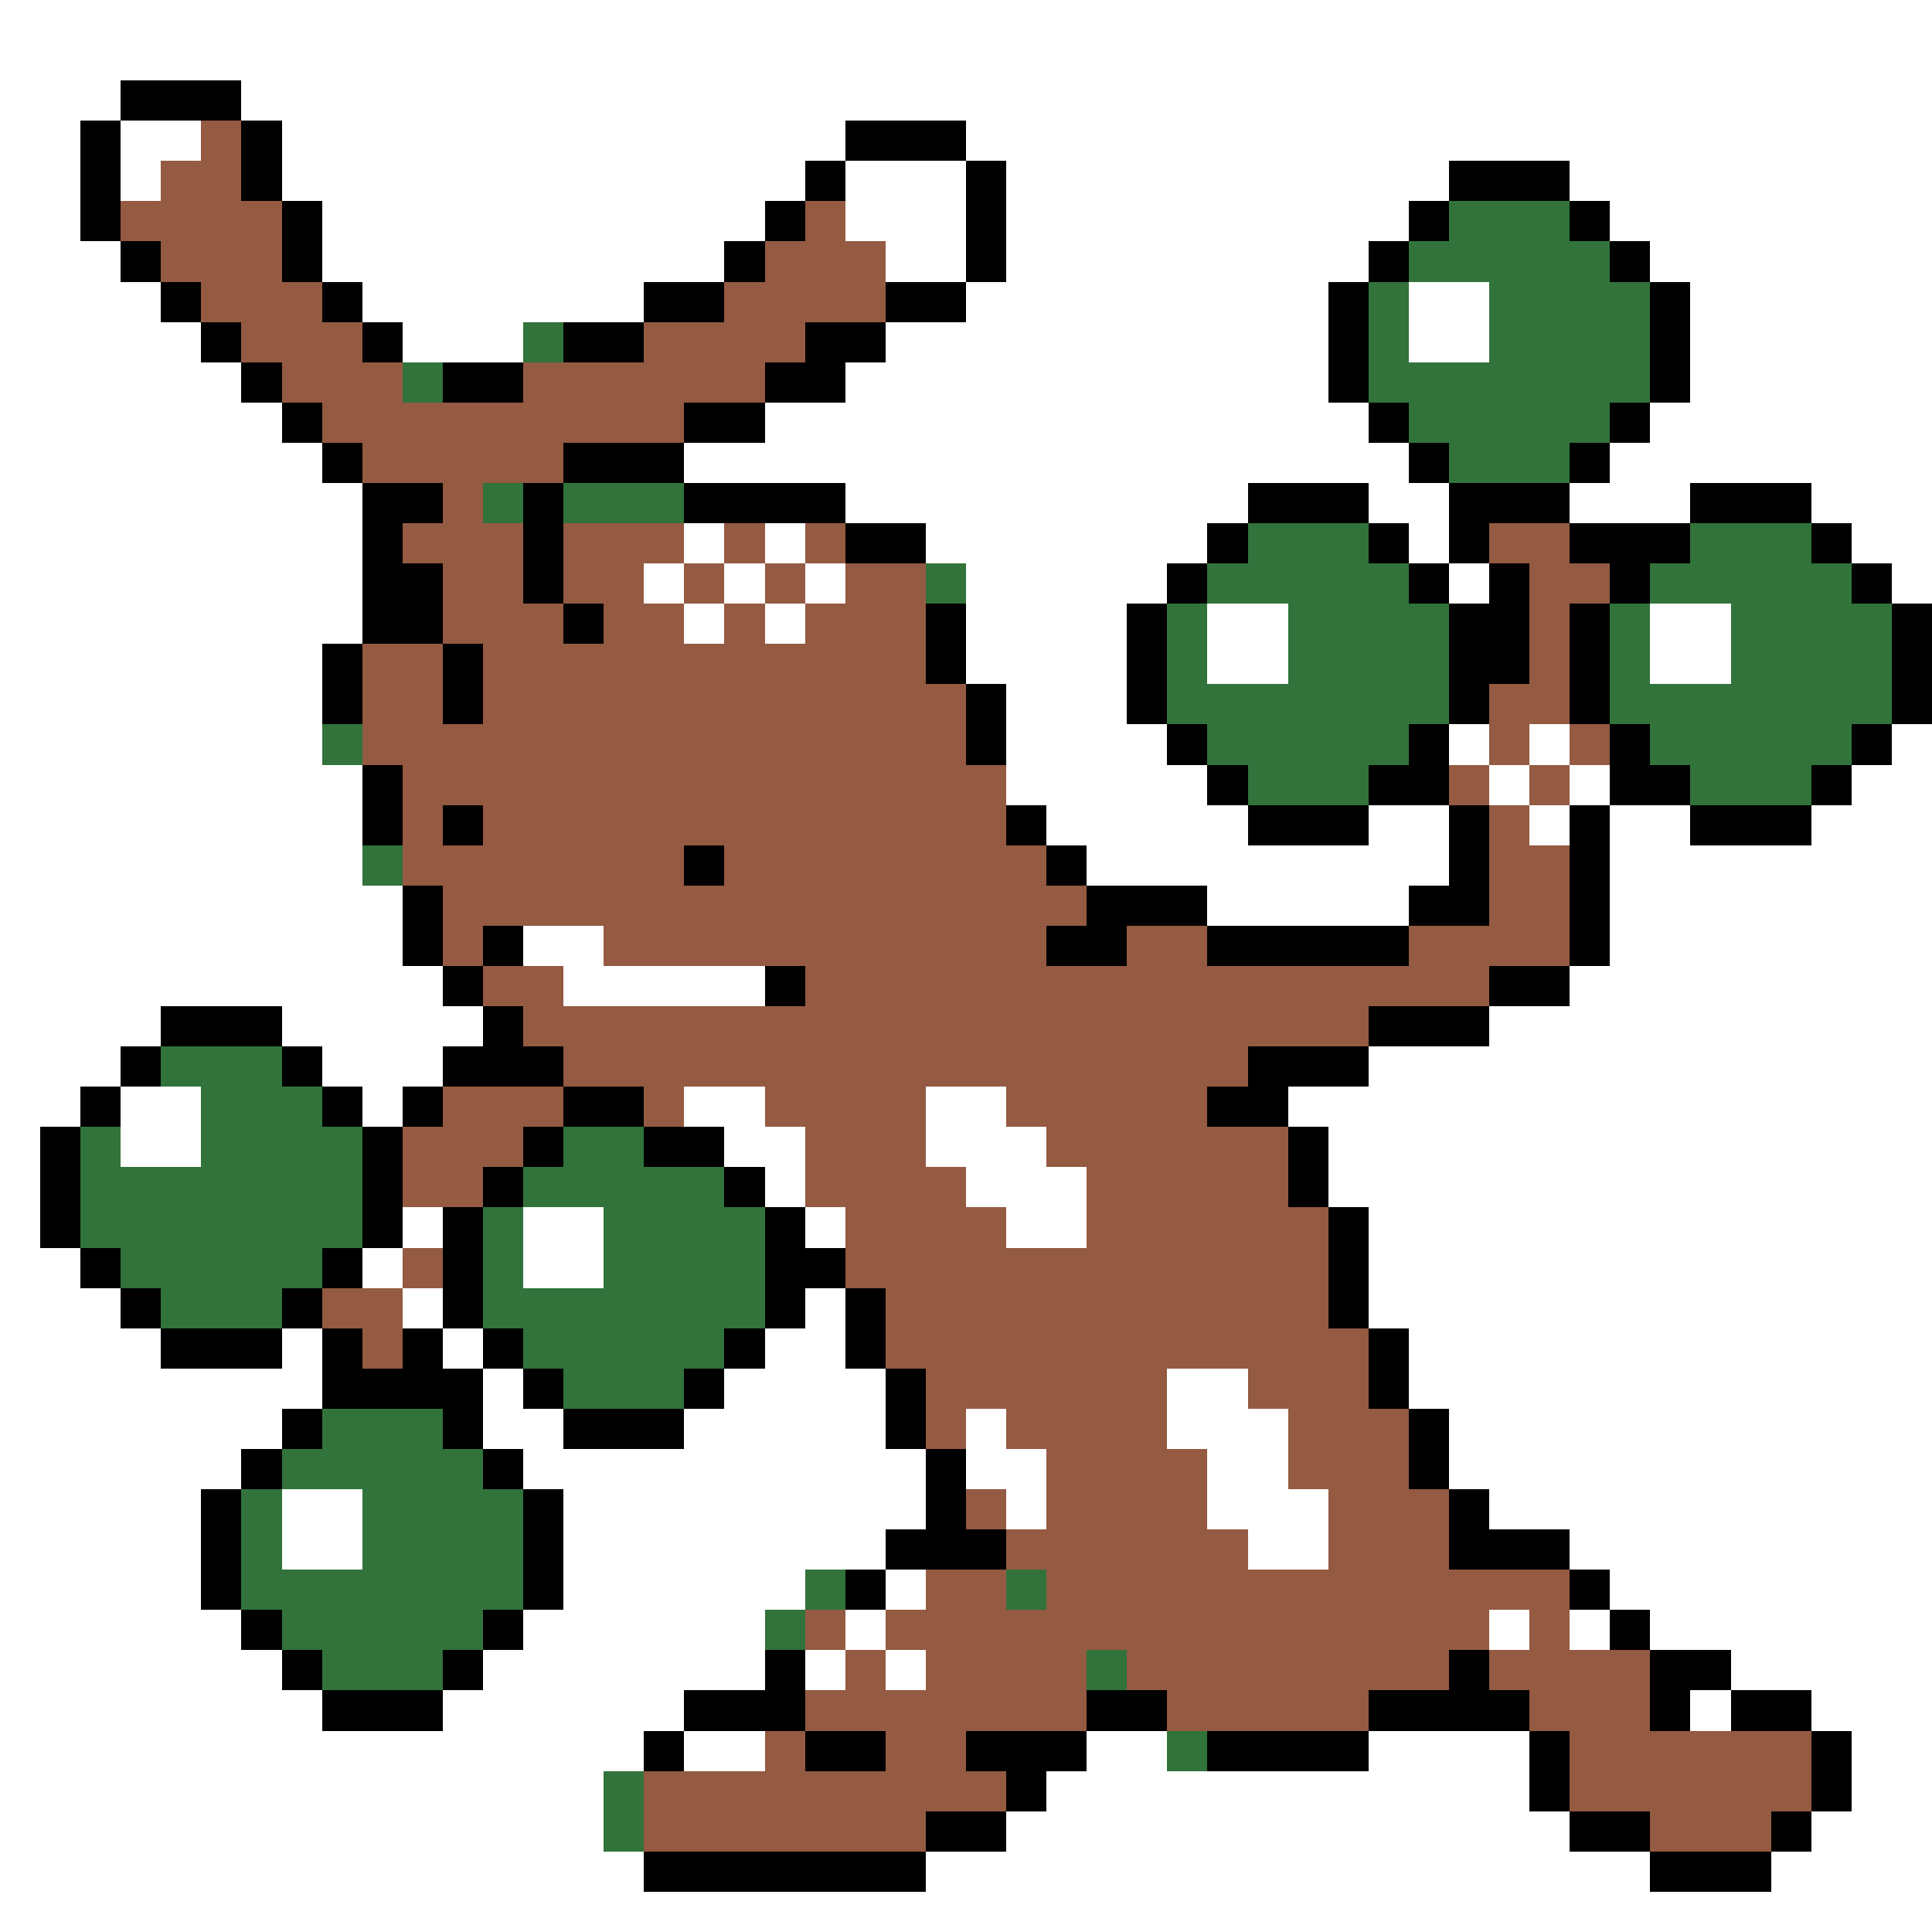 <svg xmlns="http://www.w3.org/2000/svg" viewBox="0 -0.5 48 48" shape-rendering="crispEdges">
<rect x="0" y="-0.5" width="48" height="48" fill="#333333" stroke="none"/>
<path stroke="#ffffff" d="M0 0h48M0 1h48M0 2h3M6 2h42M0 3h2M3 3h2M7 3h14M24 3h24M0 4h2M3 4h1M7 4h13M21 4h3M25 4h11M39 4h9M0 5h2M8 5h11M21 5h3M25 5h10M40 5h8M0 6h3M8 6h10M22 6h2M25 6h9M41 6h7M0 7h4M9 7h7M24 7h9M35 7h2M42 7h6M0 8h5M10 8h3M22 8h11M35 8h2M42 8h6M0 9h6M21 9h12M42 9h6M0 10h7M19 10h15M41 10h7M0 11h8M17 11h18M40 11h8M0 12h9M21 12h10M34 12h2M39 12h3M45 12h3M0 13h9M17 13h1M19 13h1M23 13h7M35 13h1M46 13h2M0 14h9M16 14h1M18 14h1M20 14h1M24 14h5M36 14h1M47 14h1M0 15h9M17 15h1M19 15h1M24 15h4M30 15h2M41 15h2M0 16h8M24 16h4M30 16h2M41 16h2M0 17h8M25 17h3M0 18h8M25 18h4M36 18h1M38 18h1M47 18h1M0 19h9M25 19h5M37 19h1M39 19h1M46 19h2M0 20h9M26 20h5M34 20h2M38 20h1M40 20h2M45 20h3M0 21h9M27 21h9M40 21h8M0 22h10M30 22h5M40 22h8M0 23h10M13 23h2M40 23h8M0 24h11M14 24h5M39 24h9M0 25h4M7 25h5M37 25h11M0 26h3M8 26h3M34 26h14M0 27h2M3 27h2M9 27h1M17 27h2M23 27h2M32 27h16M0 28h1M3 28h2M18 28h2M23 28h3M33 28h15M0 29h1M19 29h1M24 29h3M33 29h15M0 30h1M10 30h1M13 30h2M20 30h1M25 30h2M34 30h14M0 31h2M9 31h1M13 31h2M34 31h14M0 32h3M10 32h1M20 32h1M34 32h14M0 33h4M7 33h1M11 33h1M19 33h2M35 33h13M0 34h8M12 34h1M18 34h4M29 34h2M35 34h13M0 35h7M12 35h2M17 35h5M24 35h1M29 35h3M36 35h12M0 36h6M13 36h10M24 36h2M30 36h2M36 36h12M0 37h5M7 37h2M14 37h9M25 37h1M30 37h3M37 37h11M0 38h5M7 38h2M14 38h8M31 38h2M39 38h9M0 39h5M14 39h6M22 39h1M40 39h8M0 40h6M13 40h6M21 40h1M37 40h1M39 40h1M41 40h7M0 41h7M12 41h7M20 41h1M22 41h1M43 41h5M0 42h8M11 42h6M42 42h1M45 42h3M0 43h16M17 43h2M27 43h2M34 43h4M46 43h2M0 44h15M26 44h12M46 44h2M0 45h15M25 45h14M45 45h3M0 46h16M23 46h18M44 46h4M0 47h48" />
<path stroke="#000000" d="M3 2h3M2 3h1M6 3h1M21 3h3M2 4h1M6 4h1M20 4h1M24 4h1M36 4h3M2 5h1M7 5h1M19 5h1M24 5h1M35 5h1M39 5h1M3 6h1M7 6h1M18 6h1M24 6h1M34 6h1M40 6h1M4 7h1M8 7h1M16 7h2M22 7h2M33 7h1M41 7h1M5 8h1M9 8h1M14 8h2M20 8h2M33 8h1M41 8h1M6 9h1M11 9h2M19 9h2M33 9h1M41 9h1M7 10h1M17 10h2M34 10h1M40 10h1M8 11h1M14 11h3M35 11h1M39 11h1M9 12h2M13 12h1M17 12h4M31 12h3M36 12h3M42 12h3M9 13h1M13 13h1M21 13h2M30 13h1M34 13h1M36 13h1M39 13h3M45 13h1M9 14h2M13 14h1M29 14h1M35 14h1M37 14h1M40 14h1M46 14h1M9 15h2M14 15h1M23 15h1M28 15h1M36 15h2M39 15h1M47 15h1M8 16h1M11 16h1M23 16h1M28 16h1M36 16h2M39 16h1M47 16h1M8 17h1M11 17h1M24 17h1M28 17h1M36 17h1M39 17h1M47 17h1M24 18h1M29 18h1M35 18h1M40 18h1M46 18h1M9 19h1M30 19h1M34 19h2M40 19h2M45 19h1M9 20h1M11 20h1M25 20h1M31 20h3M36 20h1M39 20h1M42 20h3M17 21h1M26 21h1M36 21h1M39 21h1M10 22h1M27 22h3M35 22h2M39 22h1M10 23h1M12 23h1M26 23h2M30 23h5M39 23h1M11 24h1M19 24h1M37 24h2M4 25h3M12 25h1M34 25h3M3 26h1M7 26h1M11 26h3M31 26h3M2 27h1M8 27h1M10 27h1M14 27h2M30 27h2M1 28h1M9 28h1M13 28h1M16 28h2M32 28h1M1 29h1M9 29h1M12 29h1M18 29h1M32 29h1M1 30h1M9 30h1M11 30h1M19 30h1M33 30h1M2 31h1M8 31h1M11 31h1M19 31h2M33 31h1M3 32h1M7 32h1M11 32h1M19 32h1M21 32h1M33 32h1M4 33h3M8 33h1M10 33h1M12 33h1M18 33h1M21 33h1M34 33h1M8 34h4M13 34h1M17 34h1M22 34h1M34 34h1M7 35h1M11 35h1M14 35h3M22 35h1M35 35h1M6 36h1M12 36h1M23 36h1M35 36h1M5 37h1M13 37h1M23 37h1M36 37h1M5 38h1M13 38h1M22 38h3M36 38h3M5 39h1M13 39h1M21 39h1M39 39h1M6 40h1M12 40h1M40 40h1M7 41h1M11 41h1M19 41h1M36 41h1M41 41h2M8 42h3M17 42h3M27 42h2M34 42h4M41 42h1M43 42h2M16 43h1M20 43h2M24 43h3M30 43h4M38 43h1M45 43h1M25 44h1M38 44h1M45 44h1M23 45h2M39 45h2M44 45h1M16 46h7M41 46h3" />
<path stroke="#945a42" d="M5 3h1M4 4h2M3 5h4M20 5h1M4 6h3M19 6h3M5 7h3M18 7h4M6 8h3M16 8h4M7 9h3M13 9h6M8 10h9M9 11h5M11 12h1M10 13h3M14 13h3M18 13h1M20 13h1M37 13h2M11 14h2M14 14h2M17 14h1M19 14h1M21 14h2M38 14h2M11 15h3M15 15h2M18 15h1M20 15h3M38 15h1M9 16h2M12 16h11M38 16h1M9 17h2M12 17h12M37 17h2M9 18h15M37 18h1M39 18h1M10 19h15M36 19h1M38 19h1M10 20h1M12 20h13M37 20h1M10 21h7M18 21h8M37 21h2M11 22h16M37 22h2M11 23h1M15 23h11M28 23h2M35 23h4M12 24h2M20 24h17M13 25h21M14 26h17M11 27h3M16 27h1M19 27h4M25 27h5M10 28h3M20 28h3M26 28h6M10 29h2M20 29h4M27 29h5M21 30h4M27 30h6M10 31h1M21 31h12M8 32h2M22 32h11M9 33h1M22 33h12M23 34h6M31 34h3M23 35h1M25 35h4M32 35h3M26 36h4M32 36h3M24 37h1M26 37h4M33 37h3M25 38h6M33 38h3M23 39h2M26 39h13M20 40h1M22 40h15M38 40h1M21 41h1M23 41h4M28 41h8M37 41h4M20 42h7M29 42h5M38 42h3M19 43h1M22 43h2M39 43h6M16 44h9M39 44h6M16 45h7M41 45h3" />
<path stroke="#31733a" d="M36 5h3M35 6h5M34 7h1M37 7h4M13 8h1M34 8h1M37 8h4M10 9h1M34 9h7M35 10h5M36 11h3M12 12h1M14 12h3M31 13h3M42 13h3M23 14h1M30 14h5M41 14h5M29 15h1M32 15h4M40 15h1M43 15h4M29 16h1M32 16h4M40 16h1M43 16h4M29 17h7M40 17h7M8 18h1M30 18h5M41 18h5M31 19h3M42 19h3M9 21h1M4 26h3M5 27h3M2 28h1M5 28h4M14 28h2M2 29h7M13 29h5M2 30h7M12 30h1M15 30h4M3 31h5M12 31h1M15 31h4M4 32h3M12 32h7M13 33h5M14 34h3M8 35h3M7 36h5M6 37h1M9 37h4M6 38h1M9 38h4M6 39h7M20 39h1M25 39h1M7 40h5M19 40h1M8 41h3M27 41h1M29 43h1M15 44h1M15 45h1" />
</svg>
